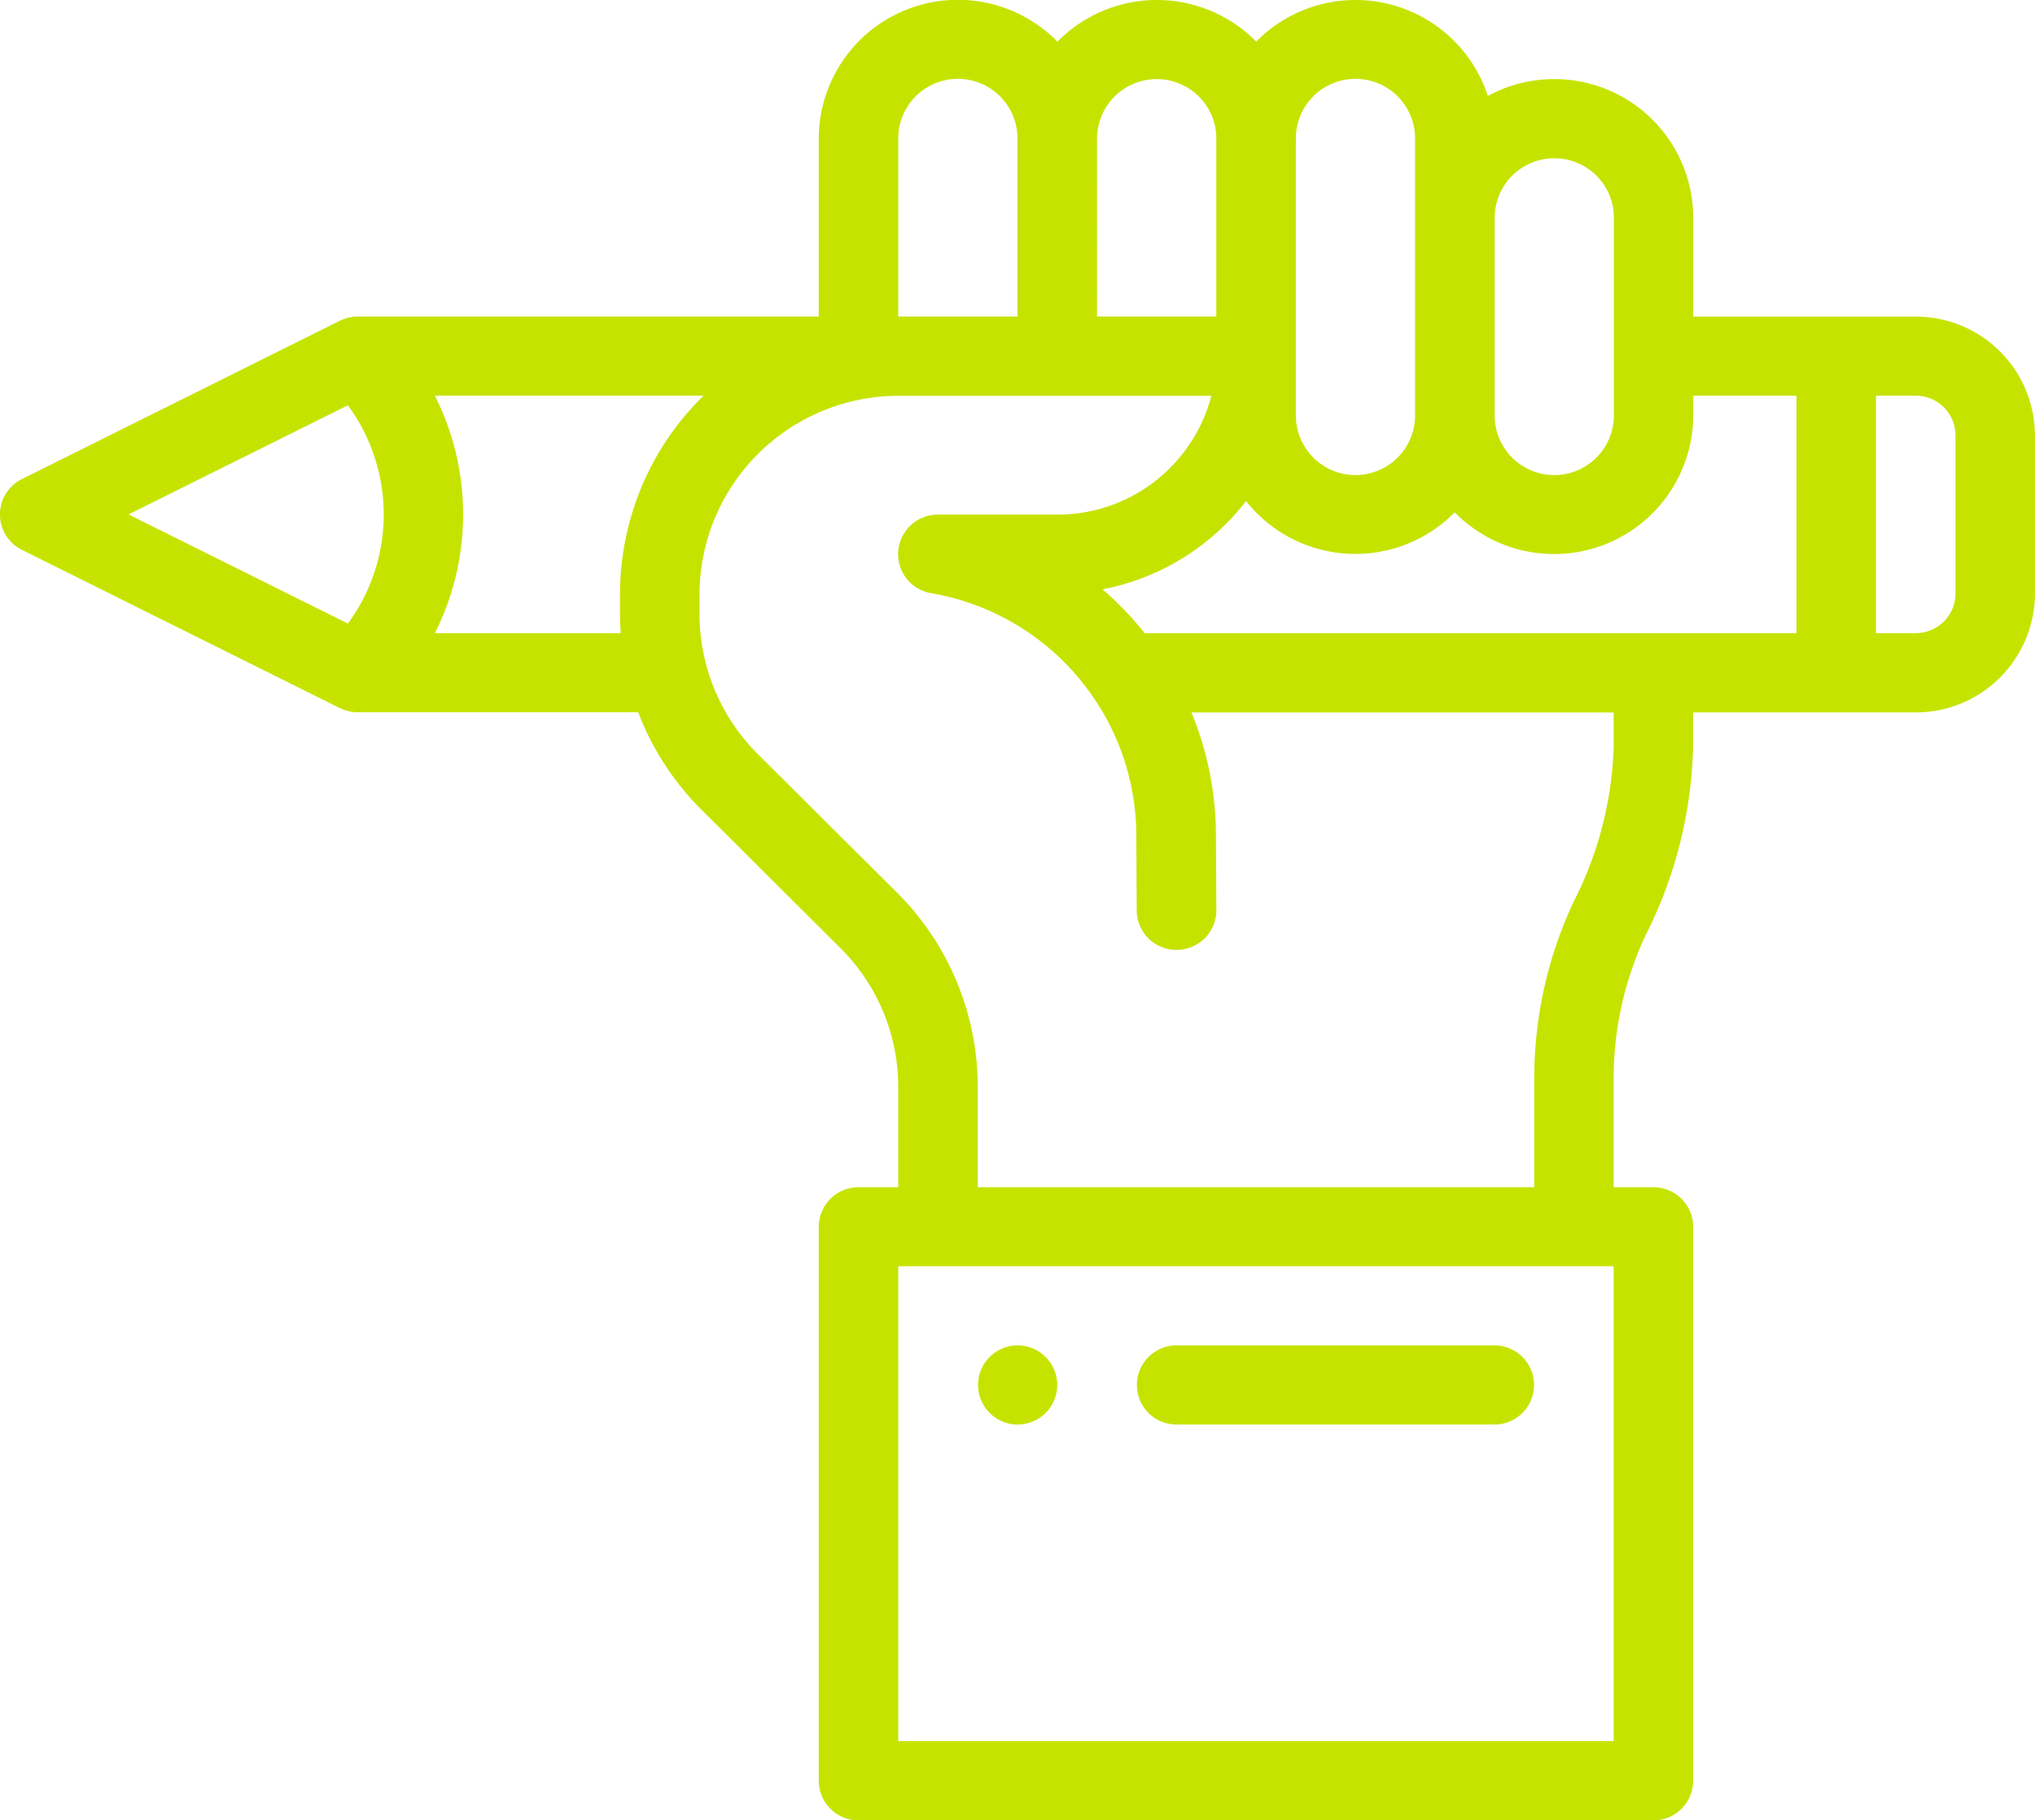 <svg xmlns="http://www.w3.org/2000/svg" width="89.057" height="79.664" viewBox="0 0 89.057 79.664">
  <g id="Group_1117" data-name="Group 1117" transform="translate(-640)">
    <path id="Path_3287" data-name="Path 3287" d="M25.551,252.807a1.732,1.732,0,1,0,1.739,1.732,1.737,1.737,0,0,0-1.739-1.732" transform="translate(658.977 -193.926)" fill="#c6e300"/>
    <path id="Path_3288" data-name="Path 3288" d="M85.578,246.017a1.737,1.737,0,0,1-1.739,1.732H82.1V237.357h1.739a1.738,1.738,0,0,1,1.739,1.732Zm-6.958,1.732H50.092a14.318,14.318,0,0,0-1.842-1.917,10.414,10.414,0,0,0,6.28-3.863,6.1,6.1,0,0,0,9.132.492A6.089,6.089,0,0,0,74.1,238.223v-.866H78.62Zm-8,4.942a15.938,15.938,0,0,1-1.747,6.8,18.173,18.173,0,0,0-1.73,7.718V272H42.789v-4.356a12.02,12.02,0,0,0-3.565-8.571l-6.065-6.036a8.652,8.652,0,0,1-2.546-6.122v-.893a8.71,8.71,0,0,1,8.7-8.659h13.7a6.962,6.962,0,0,1-6.739,5.2H41.049a1.731,1.731,0,0,0-.3,3.438,10.781,10.781,0,0,1,7.042,4.478l.011.014a10.719,10.719,0,0,1,1.926,6.088l.018,3.308a1.735,1.735,0,0,0,1.739,1.723H51.5a1.736,1.736,0,0,0,1.73-1.741l-.018-3.308a14.158,14.158,0,0,0-1.071-5.342H70.618Zm0,43.549H39.31V275.458H70.618ZM27.134,246.017v.893c0,.279.011.559.031.839H19.031a11.54,11.54,0,0,0,0-10.392H30.789a12.342,12.342,0,0,0-1.22,1.387,12.162,12.162,0,0,0-2.435,7.272m-11.91,1.314-9.6-4.776,9.6-4.776a8.056,8.056,0,0,1,0,9.553M39.31,226.1a2.609,2.609,0,0,1,5.218,0v7.793H39.31Zm8.7,0a2.611,2.611,0,0,1,4.455-1.836,2.576,2.576,0,0,1,.764,1.836v7.793H48.007Zm8.7,9.526V226.1a2.609,2.609,0,0,1,5.218,0v12.122a2.609,2.609,0,0,1-5.218,0Zm8.7-6.061a2.611,2.611,0,0,1,4.453-1.838,2.577,2.577,0,0,1,.764,1.838v8.658a2.608,2.608,0,0,1-5.217,0Zm18.437,4.329H74.1v-4.329a6.074,6.074,0,0,0-6.088-6.063,6.074,6.074,0,0,0-2.9.737,6.094,6.094,0,0,0-10.138-2.377c-.016-.014-.031-.032-.045-.047a6.1,6.1,0,0,0-8.654.05A6.089,6.089,0,0,0,35.831,226.1v7.793H15.646c-.059,0-.119.005-.178.011-.02,0-.038.005-.058.009q-.065.008-.129.022a.591.591,0,0,1-.061.014c-.041.011-.084.023-.126.038l-.054.02a1.425,1.425,0,0,0-.135.057l-.029.013-.029.014,0,0L.961,241.005a1.729,1.729,0,0,0,0,3.1l13.883,6.911,0,0,.029.014.029.013c.045.02.09.04.135.057.018.007.036.013.054.018.041.014.084.027.128.038.02.005.04.011.059.014a1.057,1.057,0,0,0,.131.023l.056.009c.061.005.124.011.187.011H27.93a12.112,12.112,0,0,0,2.769,4.266l6.065,6.038a8.582,8.582,0,0,1,2.546,6.122V272H37.571a1.734,1.734,0,0,0-1.739,1.73v24.246a1.736,1.736,0,0,0,1.739,1.732H72.358a1.736,1.736,0,0,0,1.739-1.732V273.726A1.734,1.734,0,0,0,72.358,272H70.618v-4.787a14.72,14.72,0,0,1,1.4-6.244,19.266,19.266,0,0,0,2.077-8.273v-1.477h9.741a5.215,5.215,0,0,0,5.218-5.2v-6.927a5.213,5.213,0,0,0-5.218-5.195" transform="translate(640 -220.04)" fill="#c6e300"/>
    <path id="Path_3289" data-name="Path 3289" d="M43.339,252.807H29.423a1.732,1.732,0,1,0,0,3.464H43.339a1.732,1.732,0,1,0,0-3.464" transform="translate(662.063 -193.926)" fill="#c6e300"/>
  </g>
</svg>
